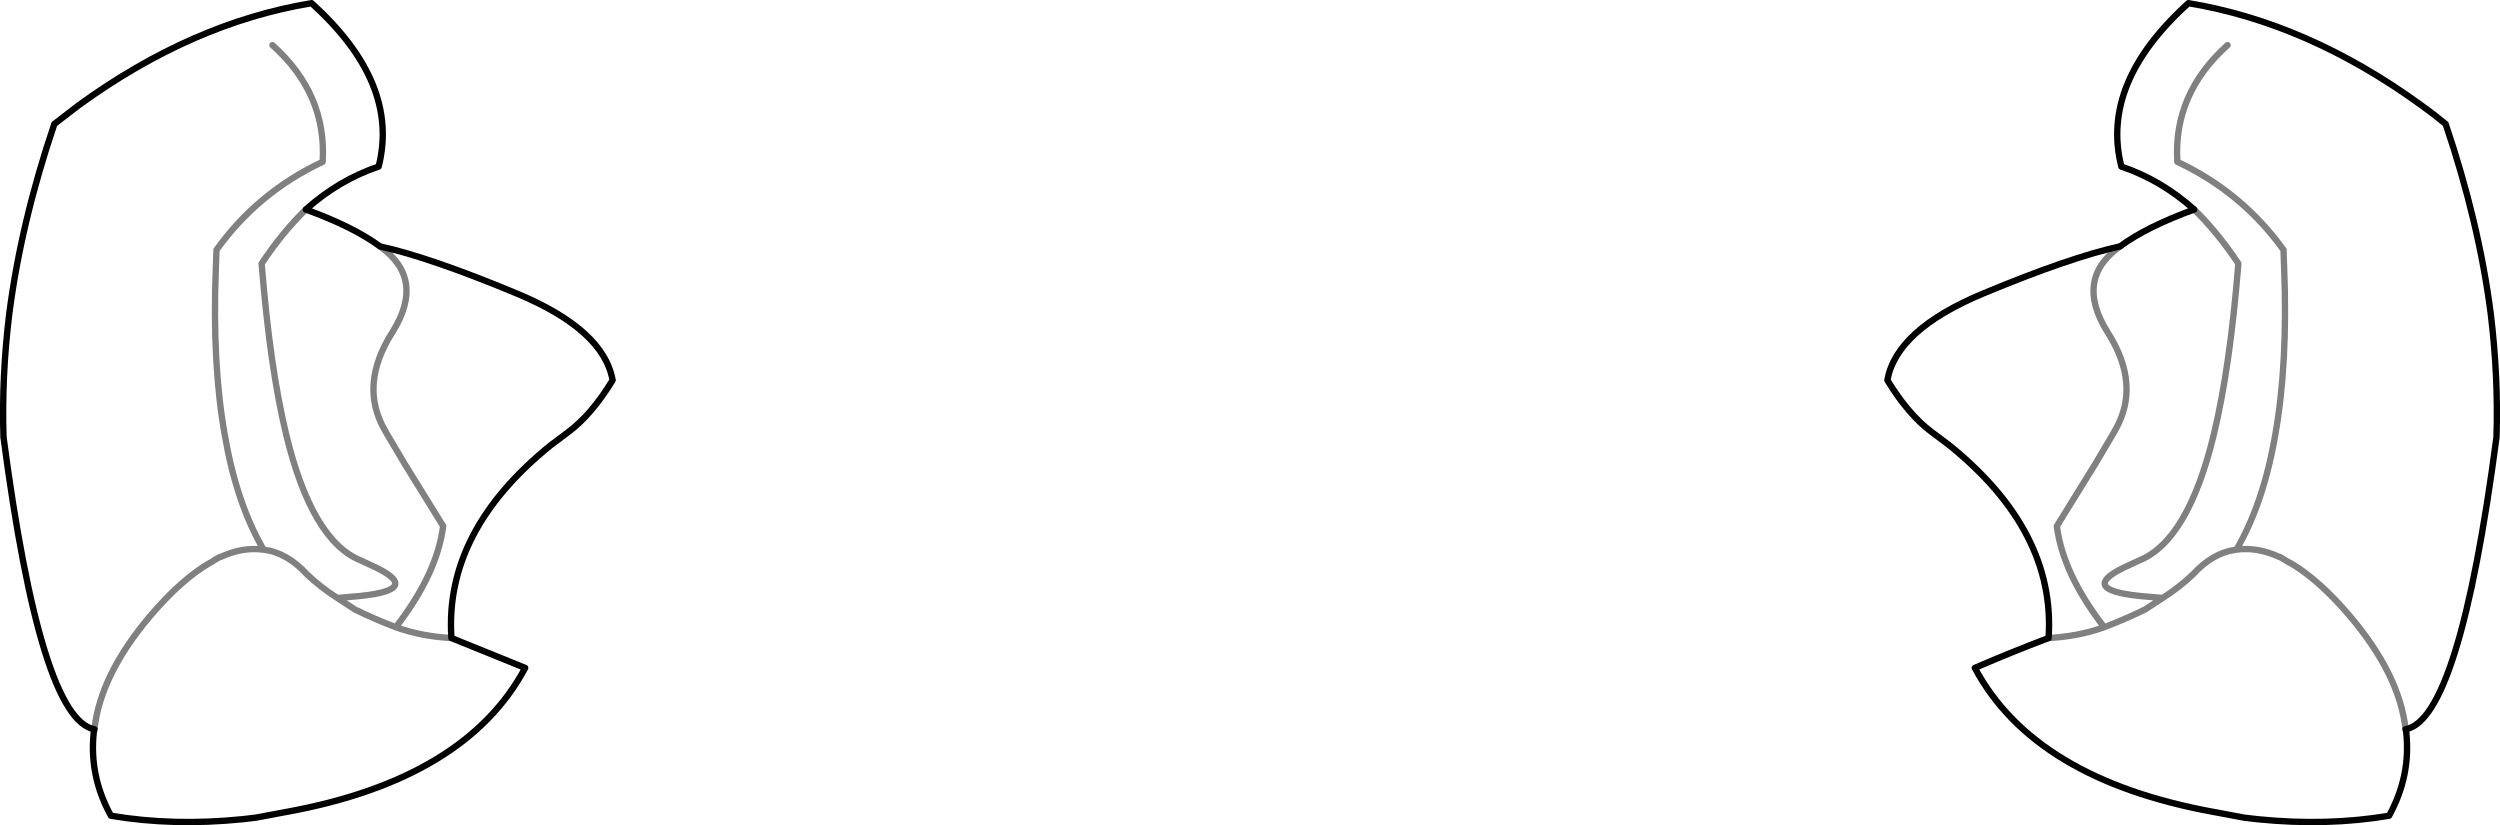 <?xml version="1.0" encoding="UTF-8" standalone="no"?>
<svg xmlns:xlink="http://www.w3.org/1999/xlink" height="129.8px" width="393.2px" xmlns="http://www.w3.org/2000/svg">
  <g transform="matrix(1.0, 0.0, 0.0, 1.0, -203.3, -262.7)">
    <path d="M581.65 377.4 Q590.1 375.85 595.95 331.45 596.25 322.0 595.05 312.1 593.2 297.7 587.95 282.2 585.95 280.55 584.05 279.2 566.25 266.3 547.5 263.2 533.6 275.75 536.95 288.9 543.2 291.0 548.4 295.65 540.85 298.4 536.75 301.45 528.95 303.15 515.25 308.85 501.55 314.55 500.15 322.5 503.4 327.85 507.05 330.6 L509.85 332.7 Q526.65 346.25 525.5 363.05 519.8 365.2 513.9 367.75 523.25 385.25 551.45 390.4 L552.0 390.5 556.25 391.3 558.4 391.55 Q569.3 392.65 579.05 391.0 582.5 384.75 581.75 377.85 L581.65 377.4 M251.4 295.65 Q258.95 298.4 263.05 301.45 270.85 303.15 284.55 308.85 298.25 314.55 299.65 322.5 296.4 327.85 292.75 330.6 L289.95 332.7 Q273.15 346.25 274.3 363.05 L285.9 367.75 Q276.55 385.25 248.35 390.4 L247.8 390.5 243.55 391.3 241.4 391.55 Q230.5 392.65 220.75 391.0 217.3 384.75 218.05 377.85 L218.15 377.4 Q209.7 375.85 203.85 331.45 203.55 322.0 204.75 312.1 206.6 297.7 211.85 282.2 L215.75 279.2 Q233.55 266.3 252.3 263.2 266.2 275.75 262.85 288.9 256.6 291.0 251.4 295.65" fill="none" stroke="#000000" stroke-linecap="round" stroke-linejoin="round" stroke-width="1.0"/>
    <path d="M548.4 295.65 Q552.05 299.2 555.35 304.15 554.05 320.4 551.5 331.0 547.45 347.75 539.75 350.85 L538.35 351.5 Q529.55 355.4 540.0 356.45 L543.45 356.75 Q546.1 355.05 548.2 353.05 551.35 349.6 555.05 349.15 559.3 341.85 561.15 331.1 563.15 319.85 562.55 304.85 L562.45 302.0 Q555.95 292.95 545.75 288.15 545.1 277.45 553.65 269.8 M525.5 363.05 Q530.2 362.8 534.25 361.35 527.75 352.95 526.8 345.45 L532.95 335.5 535.7 330.85 535.95 330.4 Q540.1 323.25 534.75 314.9 529.55 306.55 536.75 301.45 M581.65 377.4 Q580.7 368.8 572.85 359.55 567.95 353.8 563.45 351.2 L563.3 351.15 561.9 350.3 561.8 350.3 Q558.35 348.7 555.05 349.15 M534.25 361.35 Q537.65 360.05 540.7 358.55 L541.3 358.15 543.45 356.75 M218.15 377.4 Q219.1 368.8 226.95 359.55 231.85 353.8 236.35 351.2 L236.5 351.15 Q237.1 350.7 237.9 350.3 L238.0 350.3 Q241.45 348.7 244.75 349.15 240.5 341.85 238.65 331.1 236.65 319.85 237.25 304.85 L237.35 302.0 Q243.85 292.95 254.05 288.15 254.7 277.45 246.15 269.8 M251.4 295.65 Q247.75 299.2 244.45 304.15 245.75 320.4 248.3 331.0 252.35 347.75 260.05 350.85 L261.45 351.5 Q270.25 355.4 259.8 356.45 L256.35 356.75 258.5 358.15 259.1 358.55 Q262.15 360.05 265.55 361.35 272.05 352.95 273.0 345.45 L266.85 335.5 264.1 330.85 263.85 330.4 Q259.7 323.25 265.05 314.9 270.25 306.55 263.05 301.45 M274.3 363.05 Q269.6 362.8 265.55 361.35 M256.35 356.75 Q253.7 355.05 251.6 353.05 248.45 349.6 244.75 349.15" fill="none" stroke="#000000" stroke-linecap="round" stroke-linejoin="round" stroke-opacity="0.498" stroke-width="1.0"/>
  </g>
</svg>
